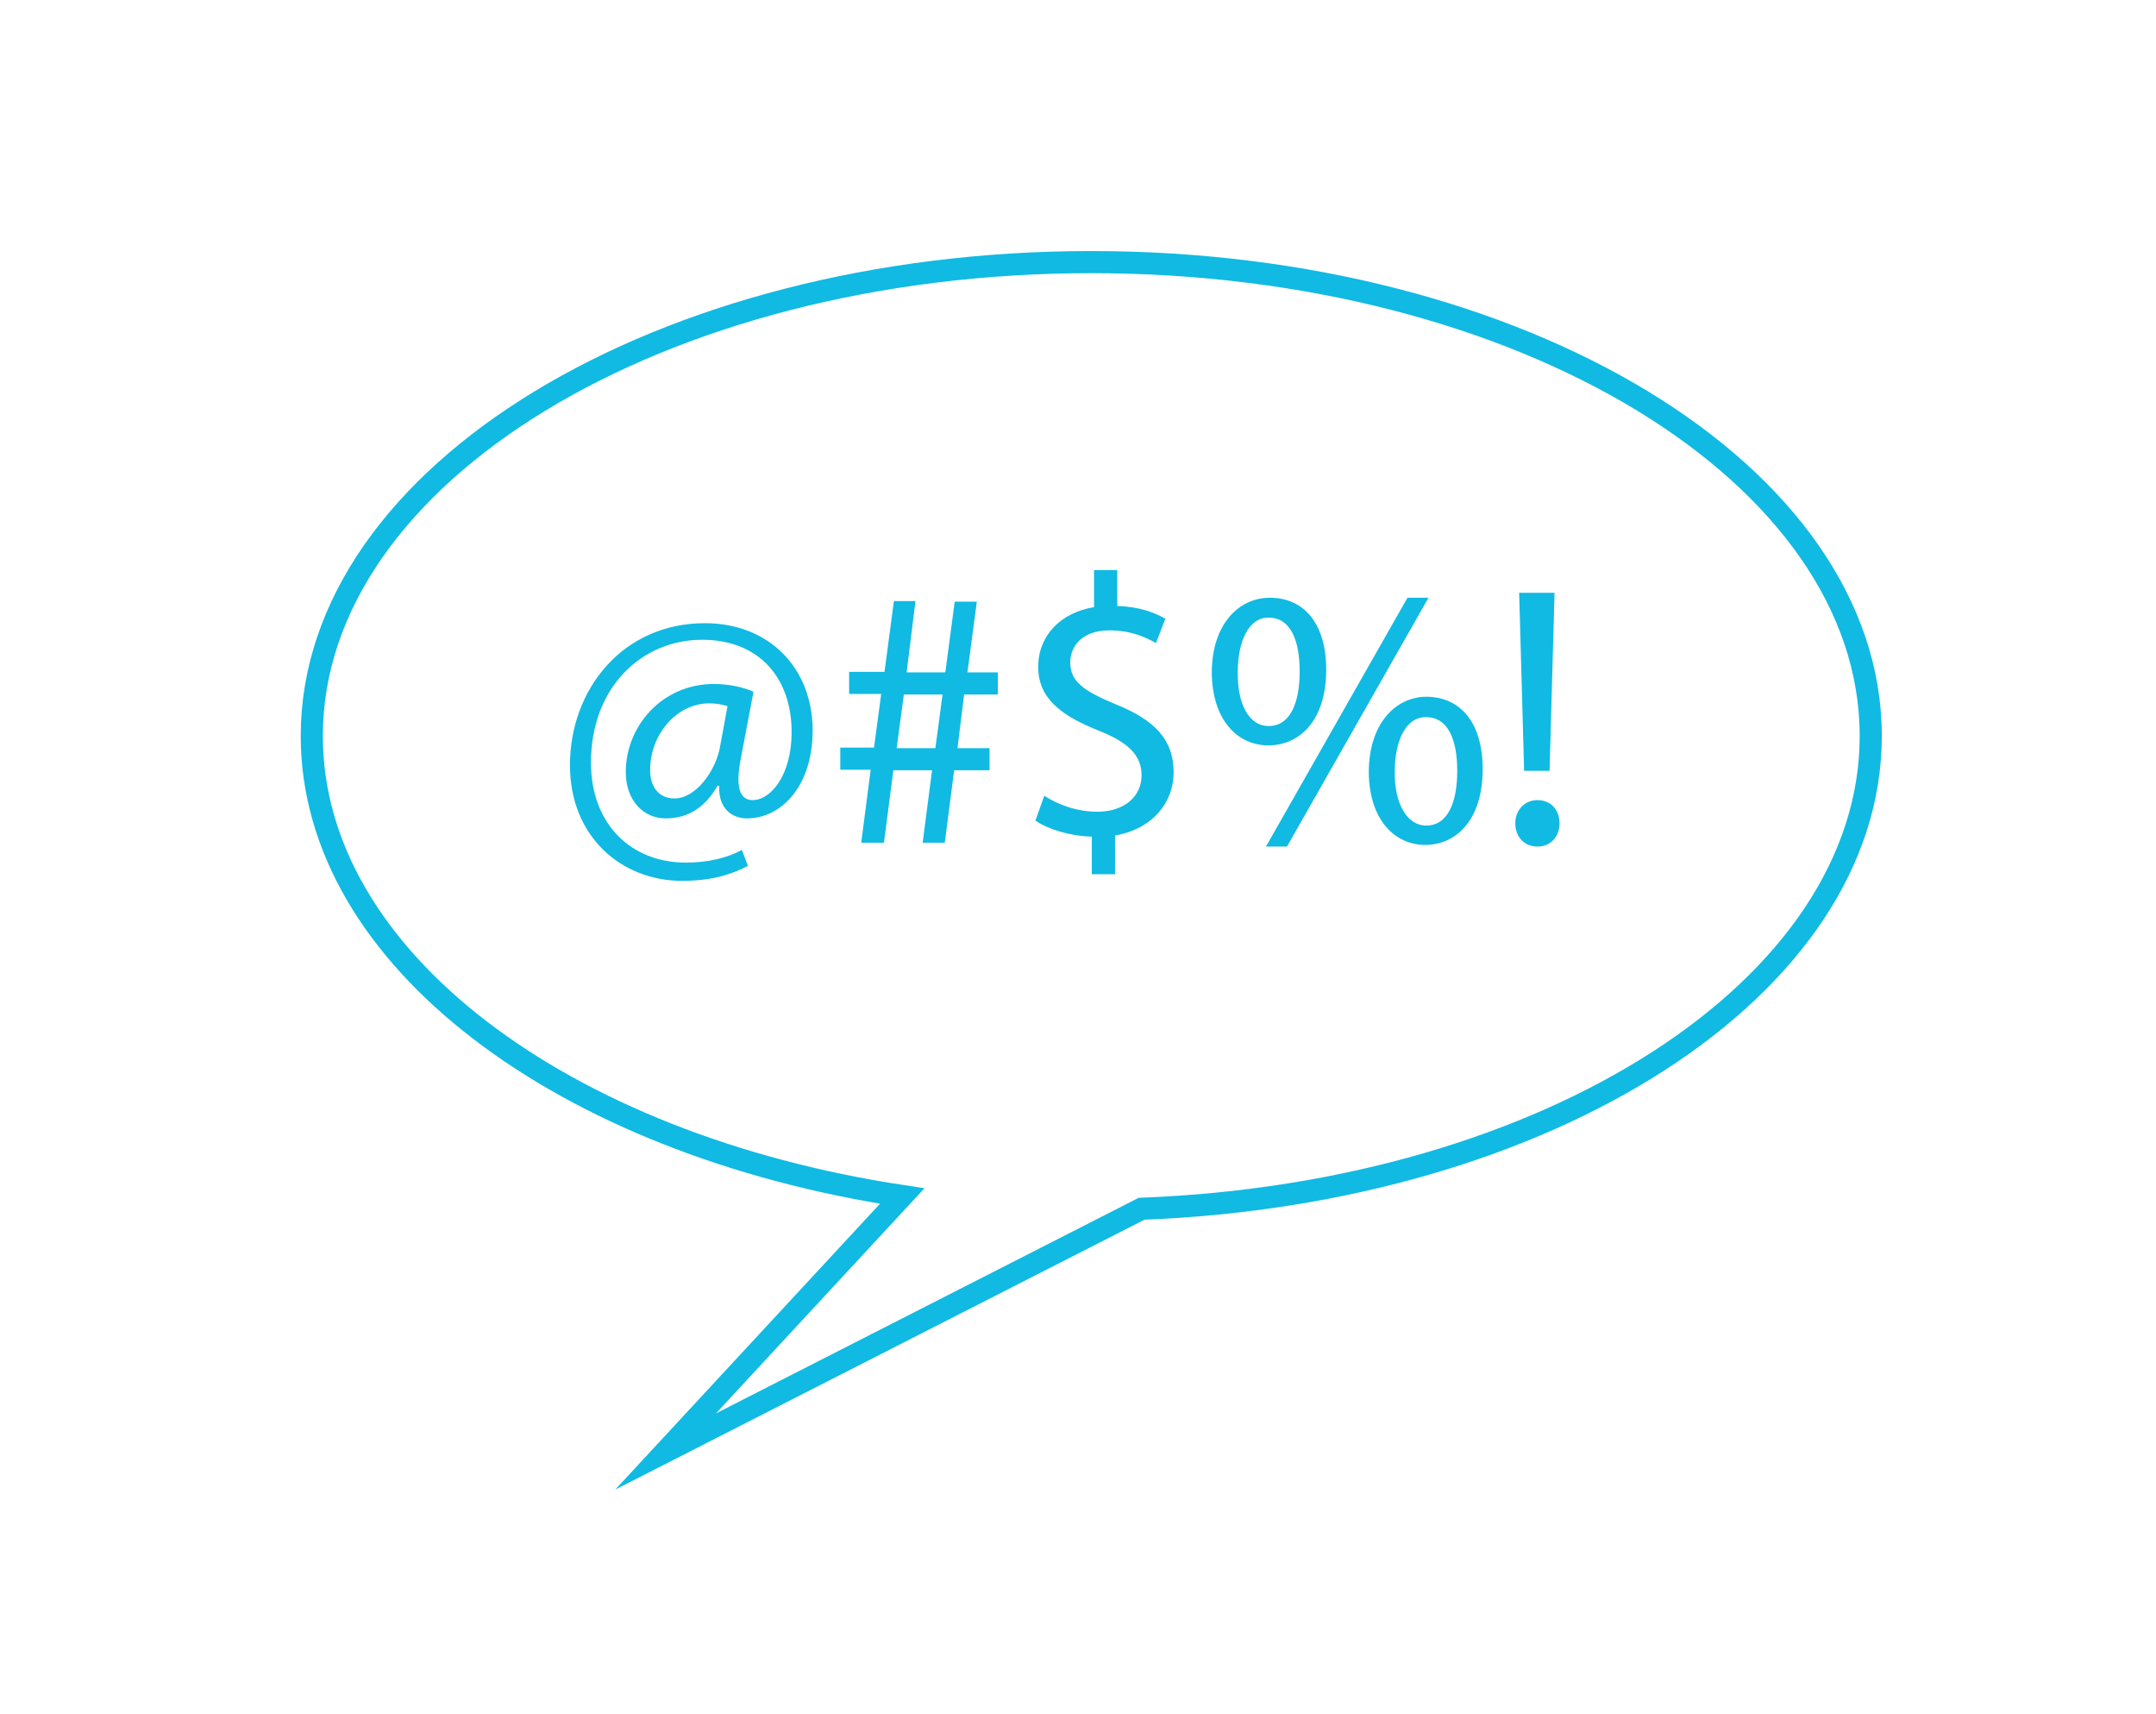 <?xml version="1.0" encoding="utf-8"?>
<!-- Generator: Adobe Illustrator 19.0.1, SVG Export Plug-In . SVG Version: 6.00 Build 0)  -->
<svg version="1.1" id="Layer_1" xmlns="http://www.w3.org/2000/svg" xmlns:xlink="http://www.w3.org/1999/xlink" x="0px" y="0px"
	 viewBox="-102 265.9 390 310" style="enable-background:new -102 265.9 390 310;" xml:space="preserve">
<style type="text/css">
	.st0{fill:none;stroke:#10BAE2;stroke-width:4;stroke-miterlimit:10;}
	.st1{fill:#10BAE2;}
</style>
<path class="st0" d="M236.4,399c0-47.3-63.1-85.7-141-85.7s-141,38.4-141,85.7c0,40.2,45.5,73.9,106.8,83.2l-42.8,46.2l86.1-43.9
	C178.1,481.7,236.4,444.5,236.4,399z"/>
<g>
	<path class="st1" d="M33.3,422.5c-3.7,1.9-7.4,2.7-11.9,2.7c-11,0-20.3-8-20.3-20.9c0-13.8,9.6-25.7,24.4-25.7
		c11.7,0,19.5,8.2,19.5,19.4c0,10-5.6,15.9-11.9,15.9c-2.7,0-5.2-1.8-5-5.9h-0.3c-2.3,4-5.4,5.9-9.4,5.9c-3.9,0-7.2-3.1-7.2-8.4
		c0-8.3,6.6-15.9,15.9-15.9c2.9,0,5.4,0.6,7.2,1.4L32,403.1c-1,5.1-0.2,7.4,2,7.5c3.4,0.1,7.2-4.5,7.2-12.3
		c0-9.7-5.8-16.7-16.2-16.7c-10.9,0-20.1,8.6-20.1,22.2c0,11.2,7.3,18.1,17.2,18.1c3.8,0,7.4-0.8,10.1-2.3L33.3,422.5z M29.6,393.6
		c-0.7-0.2-1.8-0.5-3.3-0.5c-5.9,0-10.7,5.6-10.7,12.1c0,2.9,1.5,5.1,4.4,5.1c3.9,0,7.4-5,8.2-9.1L29.6,393.6z"/>
	<path class="st1" d="M53.8,418.2l1.7-13.1h-5.5v-4h6.1l1.3-9.7h-5.8v-4H58l1.7-12.8h3.9L62,387.5h7l1.7-12.8h4L73,387.5h5.5v4h-6.1
		l-1.2,9.7h5.8v4h-6.4l-1.7,13.1h-4l1.7-13.1h-7l-1.7,13.1H53.8z M67.2,401.2l1.3-9.7h-7l-1.3,9.7H67.2z"/>
	<path class="st1" d="M95.5,424v-6.8c-3.9-0.1-7.9-1.3-10.2-2.9l1.6-4.5c2.4,1.6,5.9,2.9,9.6,2.9c4.8,0,8-2.7,8-6.6
		c0-3.7-2.6-6-7.6-8c-6.8-2.7-11.1-5.8-11.1-11.6c0-5.6,4-9.8,10.1-10.8V369h4.2v6.5c4,0.1,6.8,1.2,8.7,2.3l-1.7,4.4
		c-1.4-0.8-4.2-2.3-8.4-2.3c-5.2,0-7.1,3.1-7.1,5.8c0,3.5,2.5,5.2,8.3,7.6c6.9,2.8,10.4,6.3,10.4,12.3c0,5.3-3.7,10.2-10.6,11.4v7
		H95.5z"/>
	<path class="st1" d="M137.9,387c0,9.2-4.8,13.7-10.5,13.7c-5.4,0-10.1-4.4-10.2-13.1c0-8.7,4.8-13.6,10.5-13.6
		C133.9,374,137.9,378.7,137.9,387z M121.9,387.4c-0.1,5.6,1.9,9.8,5.6,9.8c3.9,0,5.6-4.2,5.6-9.9c0-5.3-1.5-9.7-5.6-9.7
		C123.9,377.5,121.9,381.9,121.9,387.4z M127,419l25.6-45h3.8l-25.6,45H127z M166.2,405c0,9.2-4.8,13.7-10.4,13.7
		c-5.4,0-10.1-4.4-10.2-13.1c0-8.8,4.8-13.7,10.5-13.7C162.3,392,166.2,396.7,166.2,405z M150.3,405.4c-0.1,5.6,2.1,9.8,5.7,9.8
		c3.9,0,5.6-4.2,5.6-9.9c0-5.3-1.5-9.7-5.6-9.7C152.3,395.5,150.3,399.9,150.3,405.4z"/>
	<path class="st1" d="M172.1,414.8c0-2.4,1.7-4.2,4-4.2c2.4,0,4,1.7,4,4.2c0,2.3-1.5,4.2-4,4.2C173.7,419,172.1,417.2,172.1,414.8z
		 M173.7,405.3l-0.9-32.2h6.4l-0.9,32.2H173.7z"/>
</g>
</svg>
